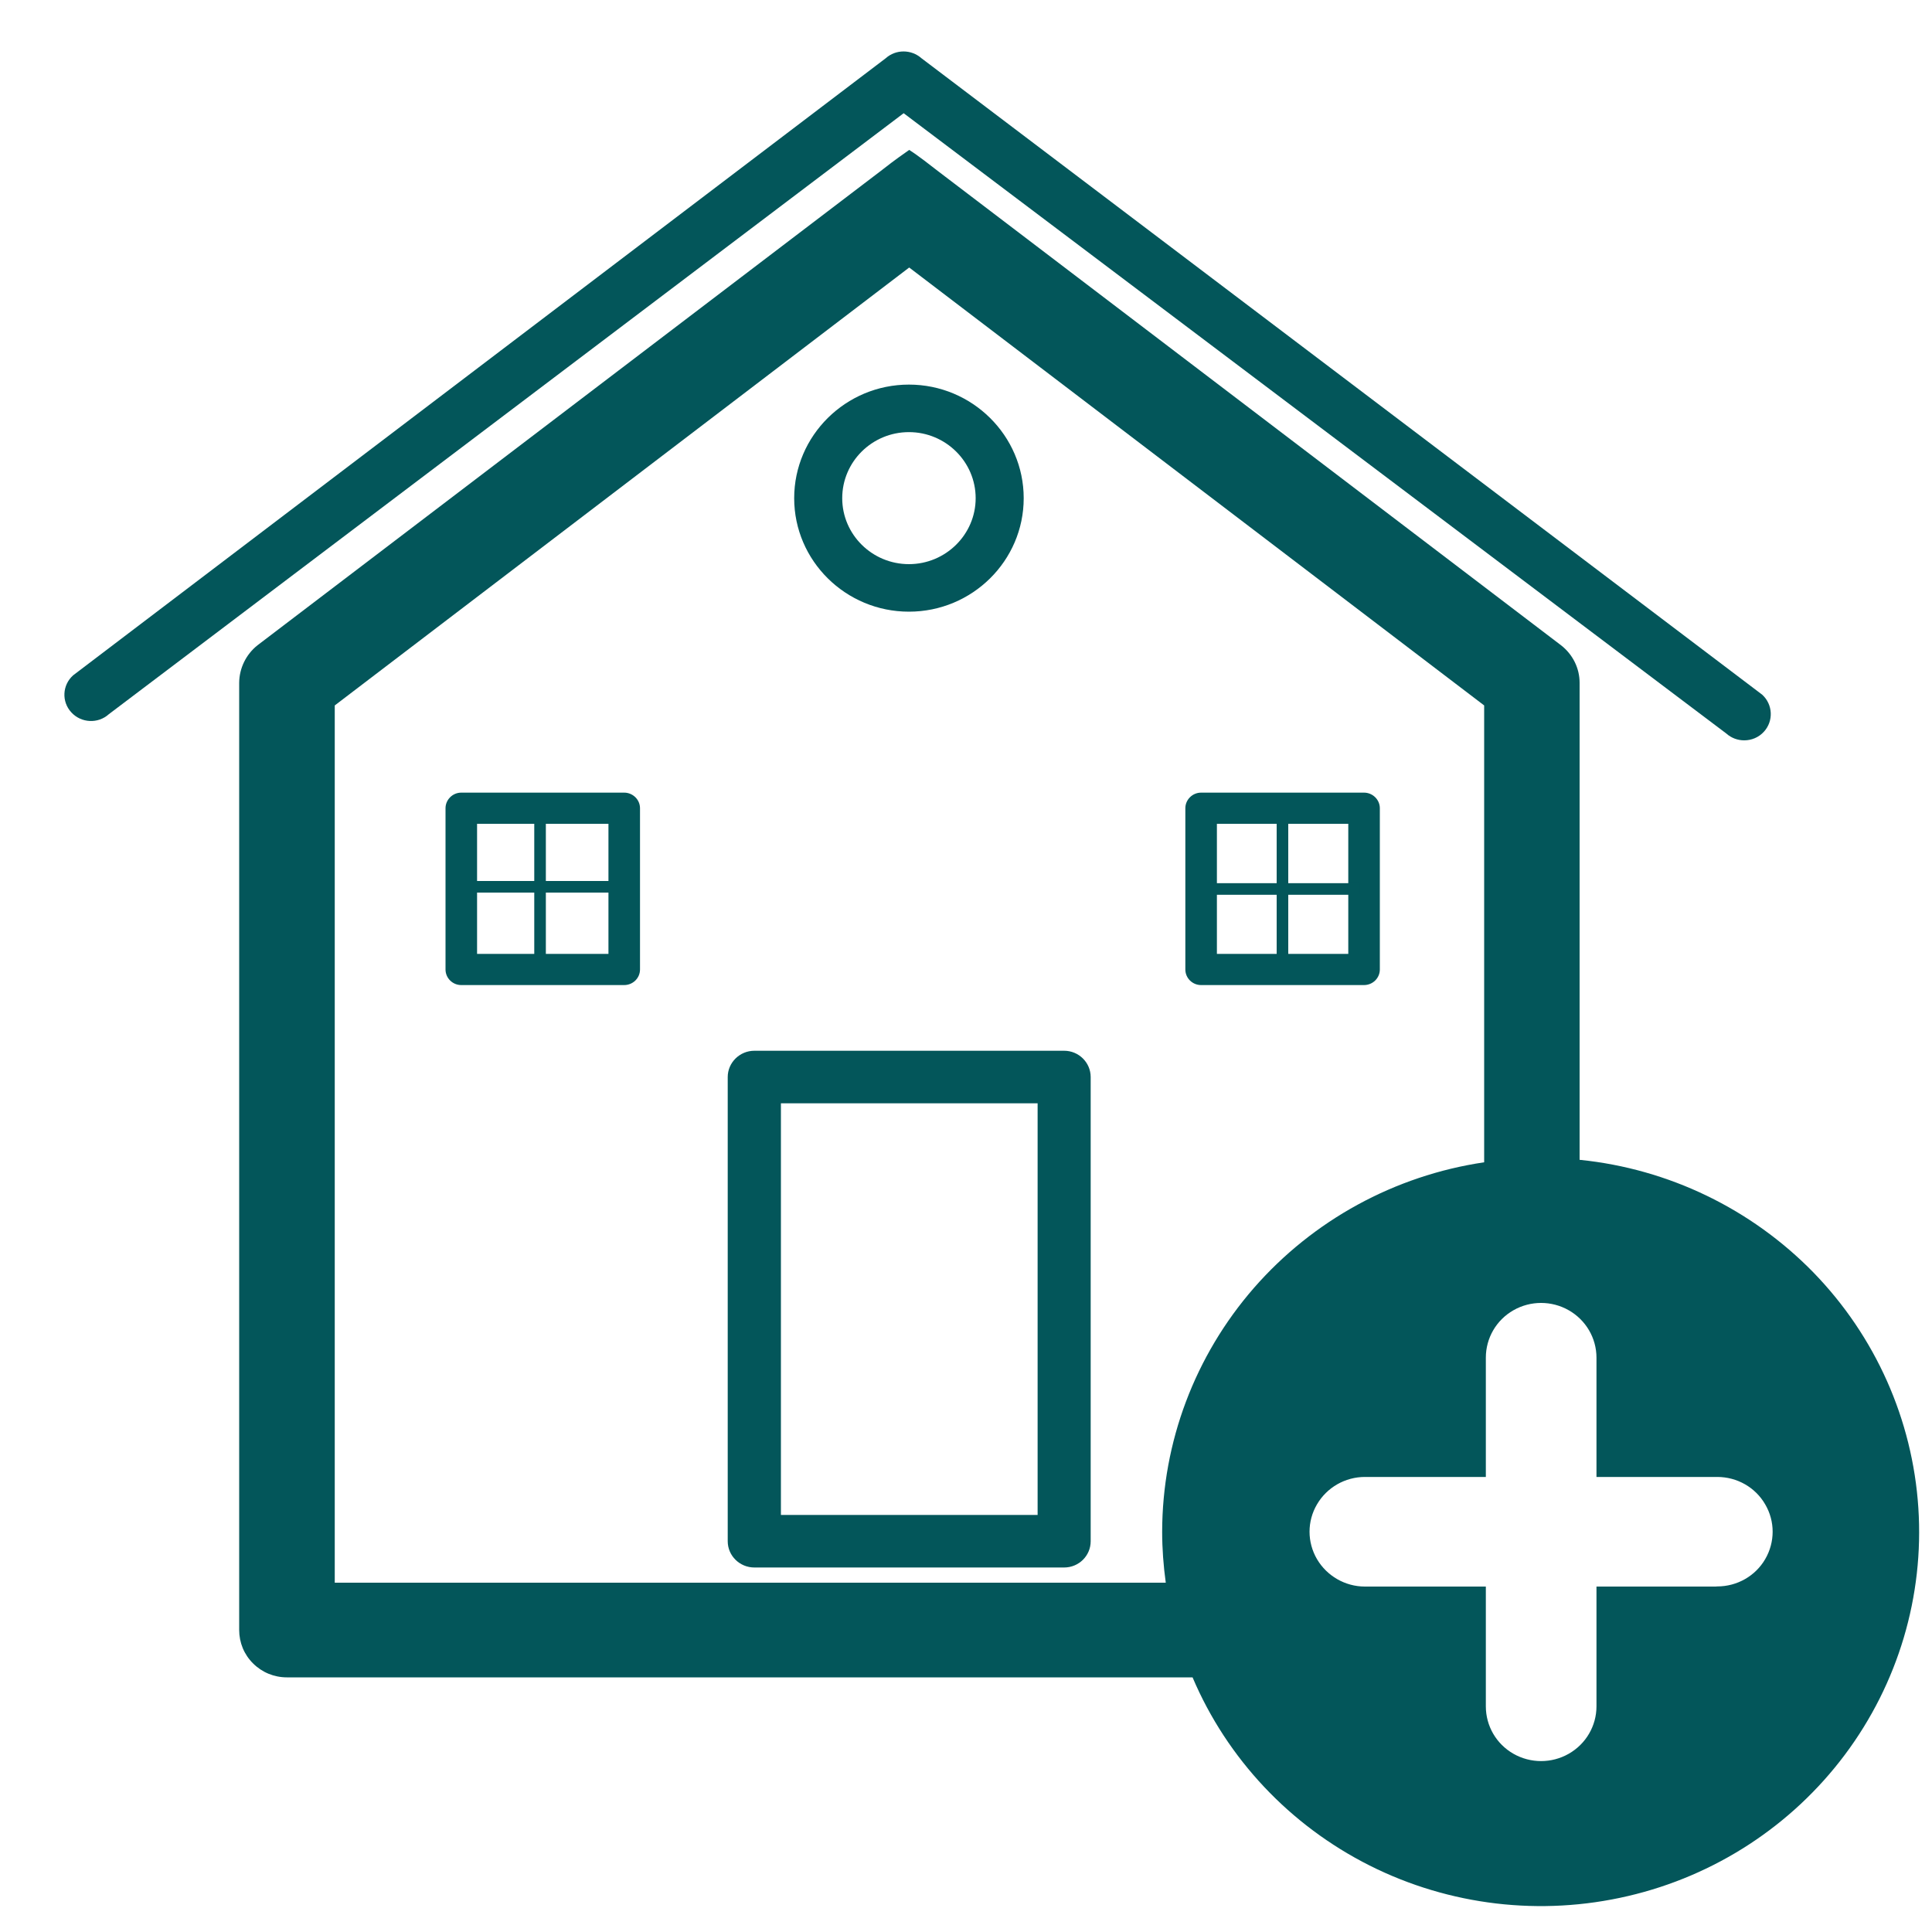<svg width="15" height="15" viewBox="0 0 15 15" fill="none" xmlns="http://www.w3.org/2000/svg">
<path d="M12.264 9.005V5.301C12.264 5.187 12.21 5.08 12.12 5.01L7.287 1.332C7.222 1.282 7.132 1.21 7.059 1.164C6.929 1.255 6.897 1.282 6.832 1.332L1.999 5.01C1.91 5.081 1.858 5.188 1.857 5.301V12.655C1.857 12.753 1.895 12.846 1.965 12.915C2.034 12.984 2.128 13.023 2.227 13.023H9.259C9.528 13.656 10.016 14.173 10.634 14.484C11.253 14.795 11.963 14.879 12.639 14.721C13.314 14.564 13.911 14.175 14.324 13.623C14.737 13.071 14.939 12.392 14.894 11.707C14.849 11.022 14.561 10.375 14.08 9.88C13.598 9.386 12.956 9.075 12.266 9.005L12.264 9.005ZM9.023 11.893C9.023 12.025 9.033 12.157 9.051 12.288H2.599V5.477L7.059 2.077L11.523 5.477V9.024C10.828 9.127 10.194 9.474 9.735 10C9.277 10.526 9.024 11.197 9.023 11.892L9.023 11.893ZM13.318 12.318H12.395V13.248C12.395 13.4 12.313 13.54 12.18 13.616C12.047 13.692 11.883 13.692 11.75 13.616C11.617 13.54 11.536 13.4 11.536 13.248V12.318H10.597C10.444 12.318 10.302 12.236 10.225 12.105C10.148 11.973 10.148 11.811 10.225 11.68C10.302 11.548 10.444 11.467 10.597 11.467H11.536V10.541C11.536 10.389 11.617 10.249 11.75 10.173C11.883 10.097 12.047 10.097 12.18 10.173C12.313 10.249 12.395 10.389 12.395 10.541V11.467H13.333V11.467C13.487 11.467 13.629 11.548 13.705 11.68C13.782 11.811 13.782 11.973 13.705 12.105C13.629 12.236 13.487 12.317 13.333 12.317L13.318 12.318Z" fill="#03565A"/>
<path d="M7.154 0.452C7.075 0.382 6.955 0.382 6.877 0.452L0.568 5.243C0.483 5.319 0.477 5.448 0.554 5.531C0.63 5.614 0.761 5.621 0.845 5.545L7.016 0.879L13.403 5.695C13.443 5.731 13.493 5.748 13.542 5.748C13.598 5.748 13.654 5.726 13.695 5.681C13.771 5.598 13.765 5.469 13.681 5.393L7.154 0.452Z" fill="#03565A"/>
<path d="M5.65 8.362V11.966C5.65 12.079 5.743 12.17 5.857 12.17H8.262C8.376 12.17 8.468 12.079 8.468 11.966V8.362C8.468 8.25 8.376 8.158 8.262 8.158H5.857C5.743 8.158 5.65 8.25 5.65 8.362ZM6.063 8.566H8.056V11.762H6.063V8.566Z" fill="#03565A"/>
<path d="M3.581 7.648H4.846C4.914 7.648 4.969 7.594 4.969 7.527V6.275C4.969 6.209 4.914 6.154 4.846 6.154H3.581C3.514 6.154 3.459 6.209 3.459 6.275V7.527C3.459 7.594 3.514 7.648 3.581 7.648ZM3.704 6.396H4.724V7.406H3.704V6.396Z" fill="#03565A"/>
<path d="M9.325 7.648H10.59C10.658 7.648 10.713 7.594 10.713 7.527V6.275C10.713 6.209 10.658 6.154 10.59 6.154H9.325C9.258 6.154 9.203 6.209 9.203 6.275V7.527C9.203 7.594 9.258 7.648 9.325 7.648ZM9.448 6.396H10.468V7.406H9.448V6.396Z" fill="#03565A"/>
<path d="M6.166 3.868C6.166 4.354 6.566 4.749 7.057 4.749C7.548 4.749 7.948 4.354 7.948 3.868C7.948 3.382 7.548 2.986 7.057 2.986C6.566 2.986 6.166 3.382 6.166 3.868ZM7.575 3.868C7.575 4.15 7.342 4.38 7.057 4.38C6.771 4.38 6.539 4.15 6.539 3.868C6.539 3.585 6.771 3.355 7.057 3.355C7.342 3.355 7.575 3.585 7.575 3.868Z" fill="#03565A"/>
<path d="M3.605 6.885H4.793" stroke="#03565A" stroke-width="0.09"/>
<path d="M4.193 6.265V7.503" stroke="#03565A" stroke-width="0.09"/>
<path d="M9.367 6.902H10.555" stroke="#03565A" stroke-width="0.09"/>
<path d="M9.957 6.283V7.522" stroke="#03565A" stroke-width="0.09"/>
</svg>

